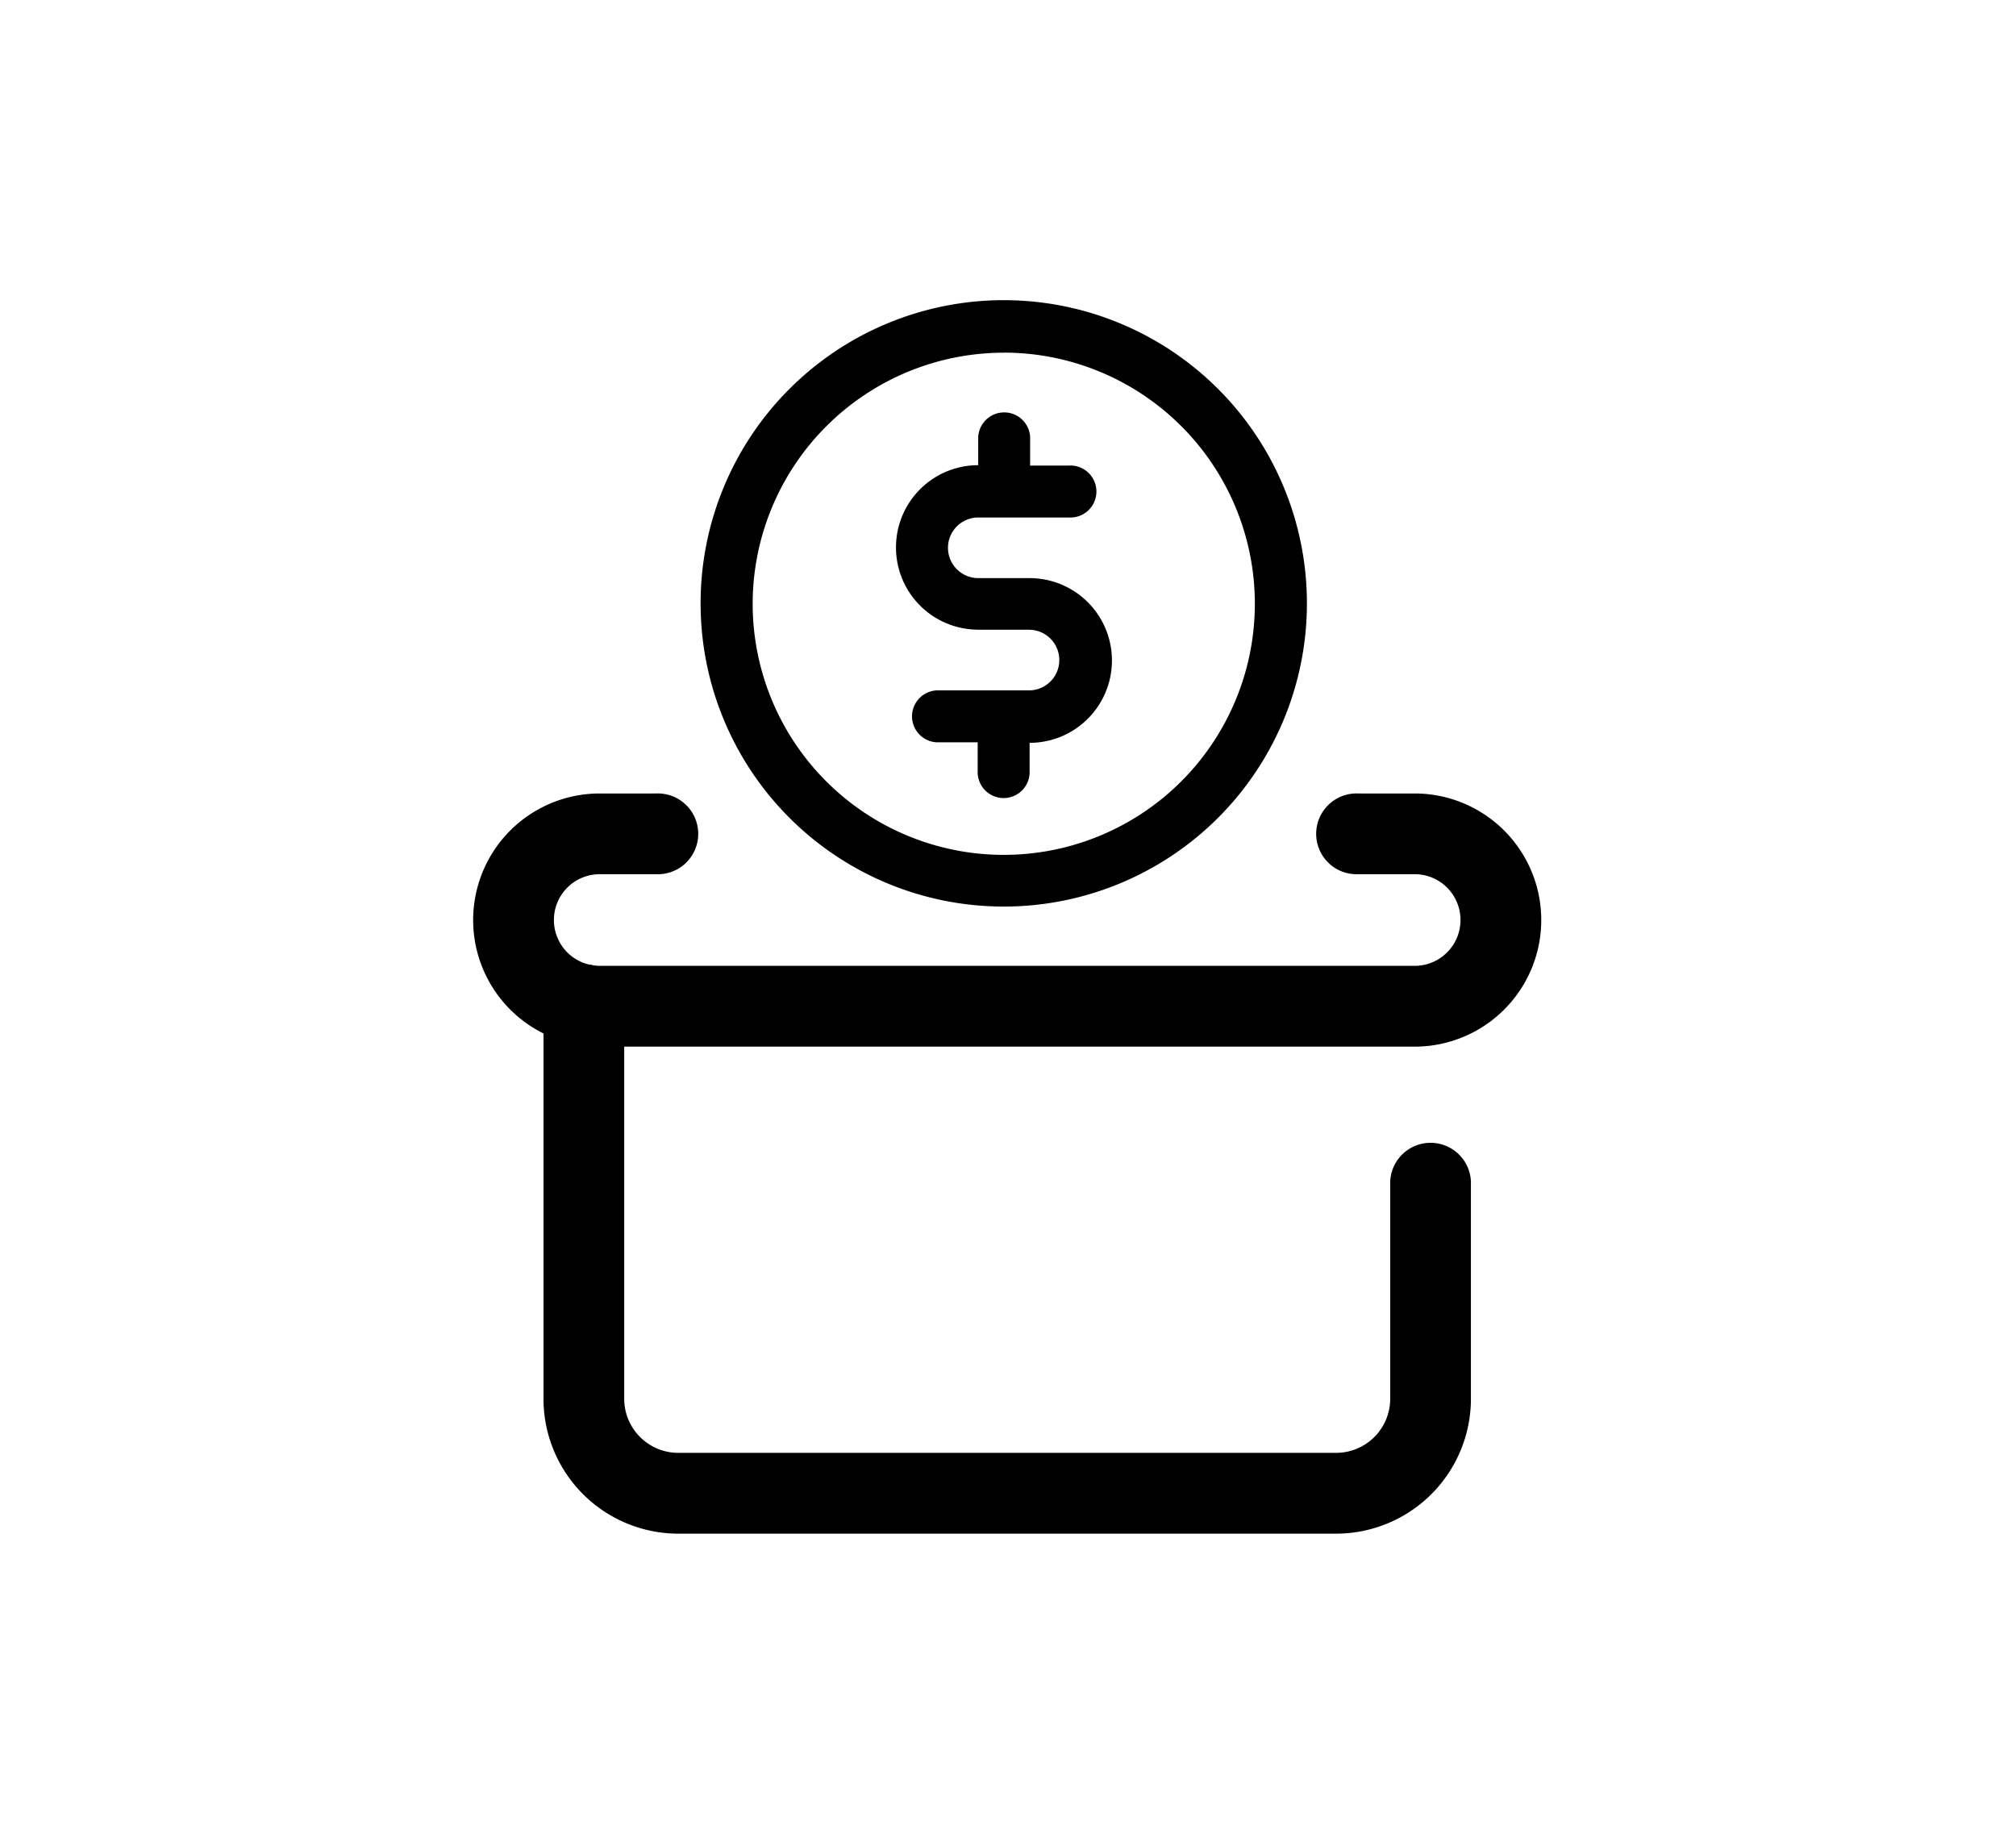 <svg id="Layer_1" data-name="Layer 1" xmlns="http://www.w3.org/2000/svg" viewBox="0 0 266 242"><defs><style>.cls-1{stroke:#000;stroke-linecap:round;stroke-linejoin:round;stroke-width:2px;}</style></defs><title>Iconos</title><path class="cls-1" d="M176.3,201.33H89.49a16.8,16.8,0,0,1-16.78-16.78V132.75a4.33,4.33,0,1,1,8.65,0v51.79a8.14,8.14,0,0,0,8.13,8.13H176.3a8.14,8.14,0,0,0,8.13-8.13V155.89a4.33,4.33,0,0,1,8.65,0v28.65A16.8,16.8,0,0,1,176.3,201.33Z"/><path class="cls-1" d="M186.66,137.08H79.13a15.7,15.7,0,0,1,0-31.4h7.46a4.33,4.33,0,1,1,0,8.65H79.13a7,7,0,0,0,0,14.09H186.66a7,7,0,0,0,0-14.09H179.2a4.33,4.33,0,1,1,0-8.65h7.46a15.7,15.7,0,0,1,0,31.4Z"/><path class="cls-1" d="M129,82.08h6.77a5,5,0,1,1,0,10H123.61a2.43,2.43,0,0,0,0,4.85H130v4.77a2.43,2.43,0,1,0,4.85,0V97h1a9.86,9.86,0,1,0,0-19.73h-6.77a5,5,0,0,1,0-10h12a2.43,2.43,0,1,0,0-4.85h-6.16V57.68a2.43,2.43,0,0,0-4.85,0v4.69h-1a9.85,9.85,0,1,0,0,19.7Z"/><path class="cls-1" d="M132.44,118.6a39,39,0,1,0-39-39A39,39,0,0,0,132.44,118.6Zm0-73.08A34.13,34.13,0,1,1,98.31,79.65,34.16,34.16,0,0,1,132.44,45.53Z"/></svg>